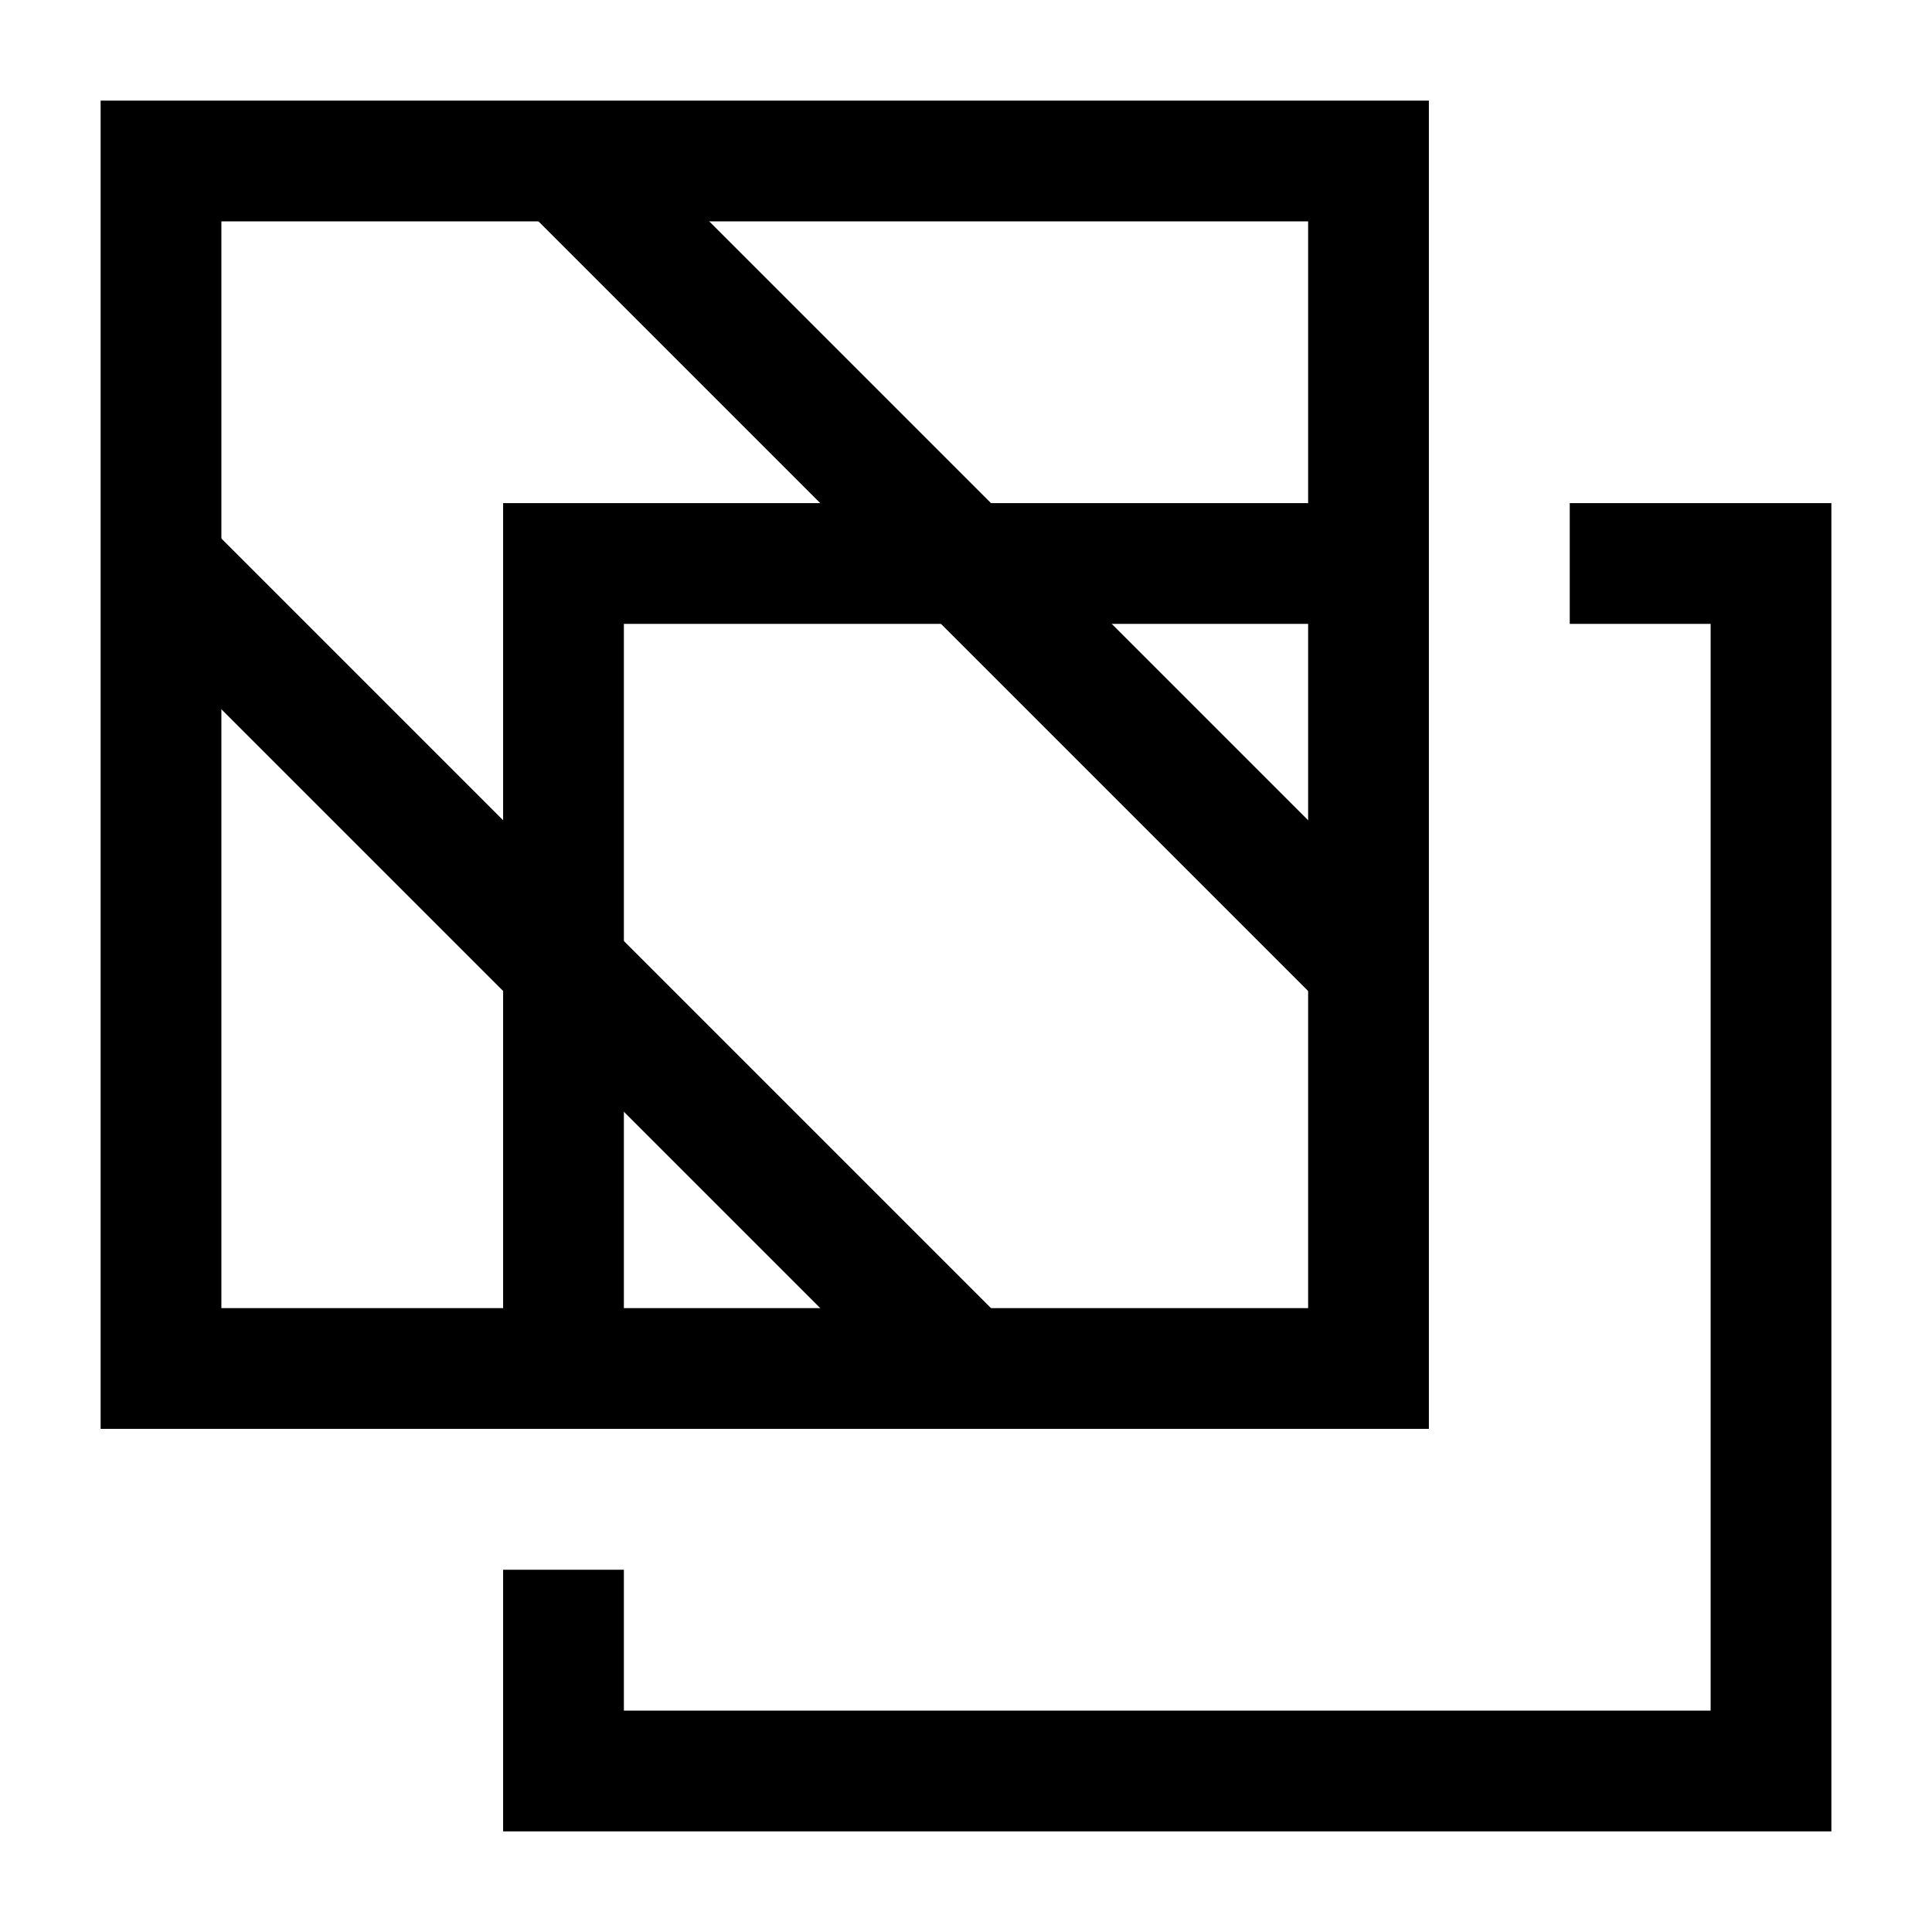 <svg xmlns="http://www.w3.org/2000/svg" fill="none" viewBox="0 0 24 24" id="Transparent--Streamline-Sharp">
  <desc>
    Transparent Streamline Icon: https://streamlinehq.com
  </desc>
  <g id="transparent">
    <path id="Rectangle 715" stroke="#000000" d="M17 7H7v10M19.5 7H22v15H7v-2.5" stroke-width="1.5"></path>
    <path id="Rectangle 716" stroke="#000000" d="M17 2H2v15h15V2Z" stroke-width="1.5"></path>
    <path id="Vector 1754" stroke="#000000" d="m7 2 10 10" stroke-width="1.5"></path>
    <path id="Vector 1755" stroke="#000000" d="M12 17 2 7" stroke-width="1.5"></path>
  </g>
</svg>